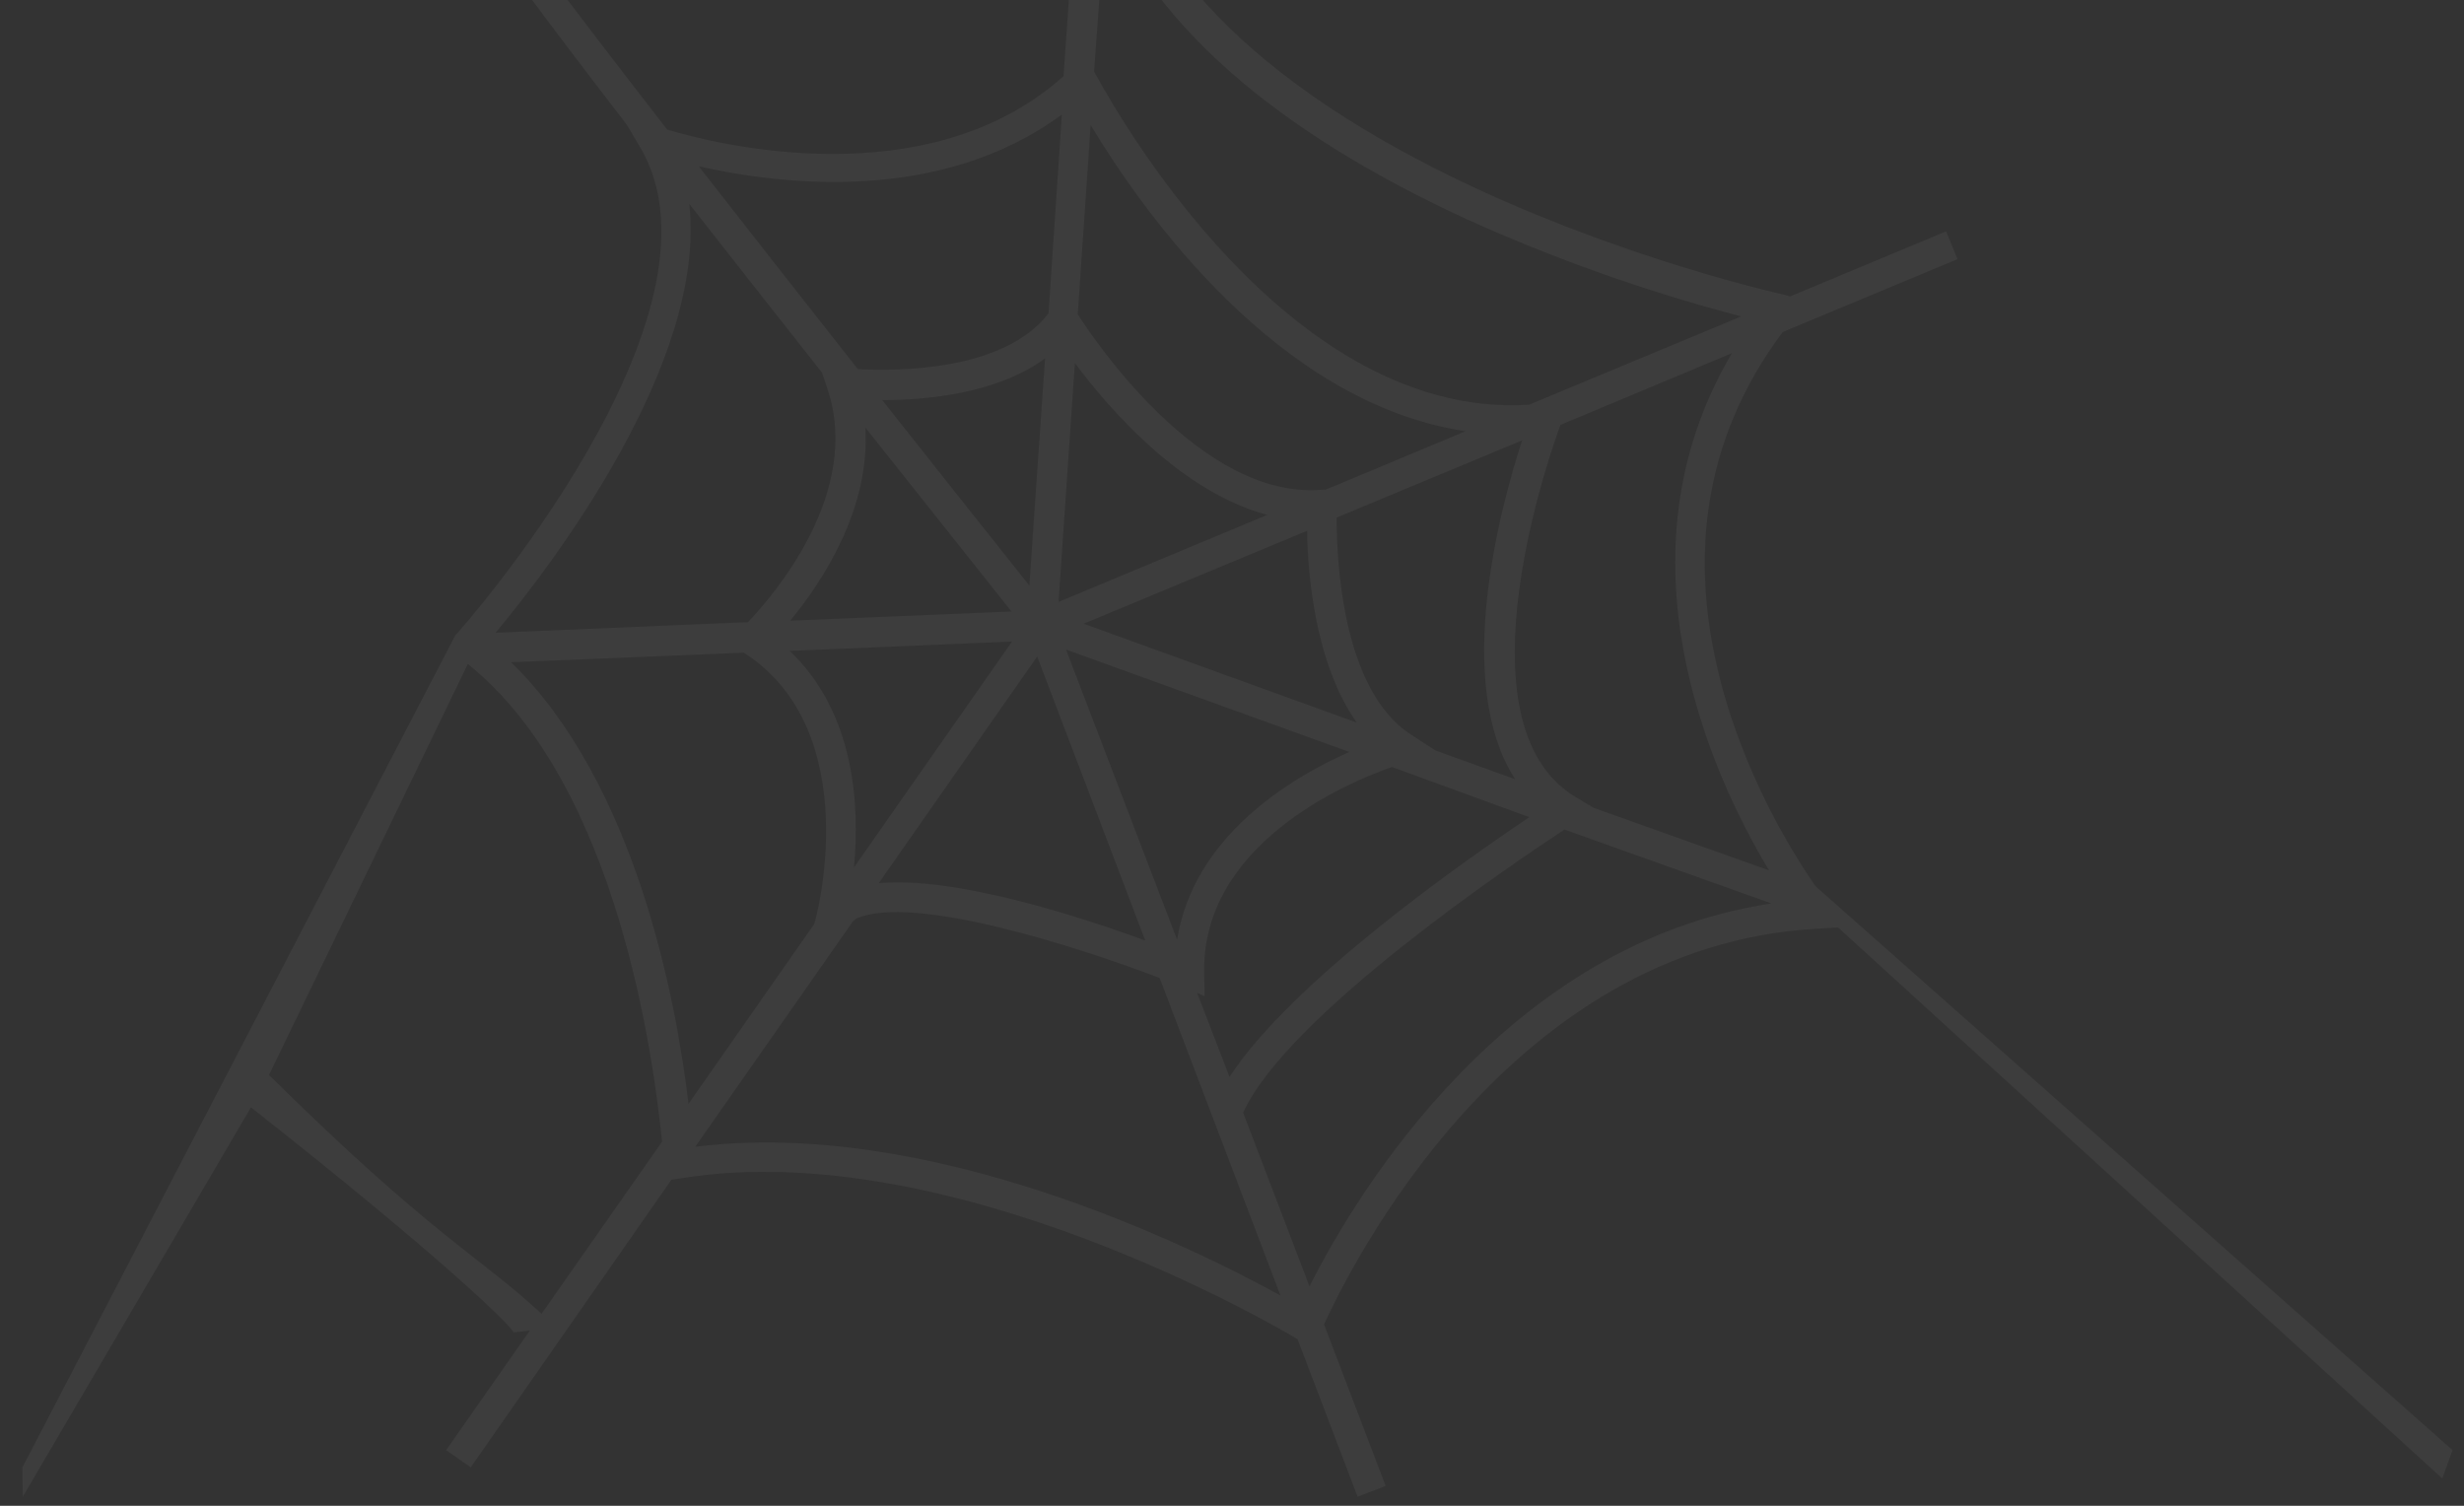 <svg width="108" height="66" viewBox="0 0 108 66" fill="none" xmlns="http://www.w3.org/2000/svg">
<rect x="0" y="0" width="108" height="66" fill="#333333" stroke="none"/>
<path opacity="0.05" d="M78.459 12.993L85.3 10.14L85.802 11.359L78.141 14.553C74.619 19.255 73.801 24.81 75.769 31.098C76.654 33.849 77.936 36.457 79.573 38.839L107.5 63.561L107.048 64.804L80.566 40.652L79.602 40.71C66.119 41.477 59.171 55.577 58.034 58.048L60.737 65.13L59.505 65.603L56.872 58.697C56.287 58.351 41.778 49.716 29.854 51.646L29.428 51.712L20.633 64.317L19.554 63.561L23.218 58.326L22.501 58.4C22.48 58.17 19.315 55.079 11 48.537L1 65.603L0.979 64.322L19.958 27.844C20.105 27.723 32.412 13.811 28.059 6.459L27.472 5.465C19.901 -4.351 20.006 -4.789 20.067 -5.06L20.474 -5.526L20.726 -4.891L20.796 -4.806L21.305 -5.007C21.575 -4.335 24.842 0.01 29.241 5.676C31.34 6.315 40.648 8.675 46.616 3.339L48.108 -18.084L49.459 -18.02L48.684 -6.7L49.038 -6.773C52.258 7.134 77.904 12.855 78.169 12.908L78.459 12.993ZM75.93 15.473L68.4 18.623C68.097 19.418 63.65 31.71 69.069 34.938L69.862 35.411L77.537 38.148C74.978 33.893 70.662 24.356 75.906 15.492L75.93 15.473ZM22.403 29.027C27.852 34.332 29.639 43.806 30.178 48.381L35.683 40.508C35.737 40.463 38.023 32.086 32.607 28.61L22.403 29.027ZM59.464 31.669C57.636 29.066 57.322 25.187 57.291 23.266L47.501 27.338L59.464 31.669ZM46.726 28.472L51.593 41.186C52.317 36.694 56.481 34.134 59.142 32.959L46.726 28.472ZM61.012 33.62C58.992 34.316 52.662 37.032 52.782 42.655L52.8 43.665L52.473 43.521L53.892 47.2C56.586 43.066 64.005 37.852 67.032 35.817L61.012 33.62ZM45.461 28.778L38.517 38.71C41.806 38.404 47.163 40.112 50.197 41.224L45.461 28.778ZM37.441 38.004L44.359 28.119L34.617 28.531C37.471 31.245 37.684 35.285 37.434 37.996L37.441 38.004ZM44.334 26.803C41.98 23.845 39.854 21.165 37.932 18.745C38.148 22.303 36.057 25.485 34.636 27.204L44.334 26.803ZM45.117 25.663L45.805 15.713C43.692 17.253 40.632 17.538 38.671 17.537C40.878 20.331 43.086 23.112 45.111 25.655L45.117 25.663ZM46.399 26.381L55.546 22.568C51.805 21.574 48.683 18.017 47.114 15.915L46.399 26.381ZM47.239 13.775C47.95 14.887 52.636 21.873 57.895 21.469L58.109 21.461L64.233 18.902C55.977 17.658 50.057 9.227 47.805 5.483L47.239 13.775ZM58.589 22.686C58.587 24.44 58.791 30.227 61.849 32.2L62.913 32.891L66.409 34.153C63.678 29.923 65.755 22.25 66.716 19.301L58.589 22.686ZM77.592 39.581L68.572 36.361C66.314 37.851 56.443 44.494 54.489 48.769L57.397 56.382C59.479 52.247 66.067 41.351 77.612 39.605L77.592 39.581ZM56.117 56.765L50.83 42.868C47.204 41.48 39.987 39.169 37.532 40.264L37.385 40.385L30.475 50.263C40.746 48.986 52.147 54.599 56.137 56.788L56.117 56.765ZM23.736 57.586L29.019 50.04C28.649 46.453 27.1 34.395 20.506 29.103L11.792 47.117C18.961 54.204 21 55.037 23.736 57.586ZM21.723 27.734L32.783 27.27C33.896 26.104 37.827 21.569 36.251 16.995L36.03 16.334C33.797 13.509 31.871 11.053 30.211 8.935C30.998 15.914 24.112 24.864 21.723 27.734ZM30.63 7.292C32.815 10.091 35.197 13.13 37.6 16.178C39.31 16.269 44.004 16.281 45.958 13.732L46.542 5.022C41.189 8.968 34.183 8.091 30.63 7.292ZM48.477 -4.078L47.956 3.139C48.065 3.27 55.831 18.44 67.021 17.739L76.316 13.869C72.132 12.773 68.049 11.322 64.113 9.53C55.916 5.719 50.653 1.143 48.474 -4.113L48.477 -4.078Z" fill="white"/>
</svg>
